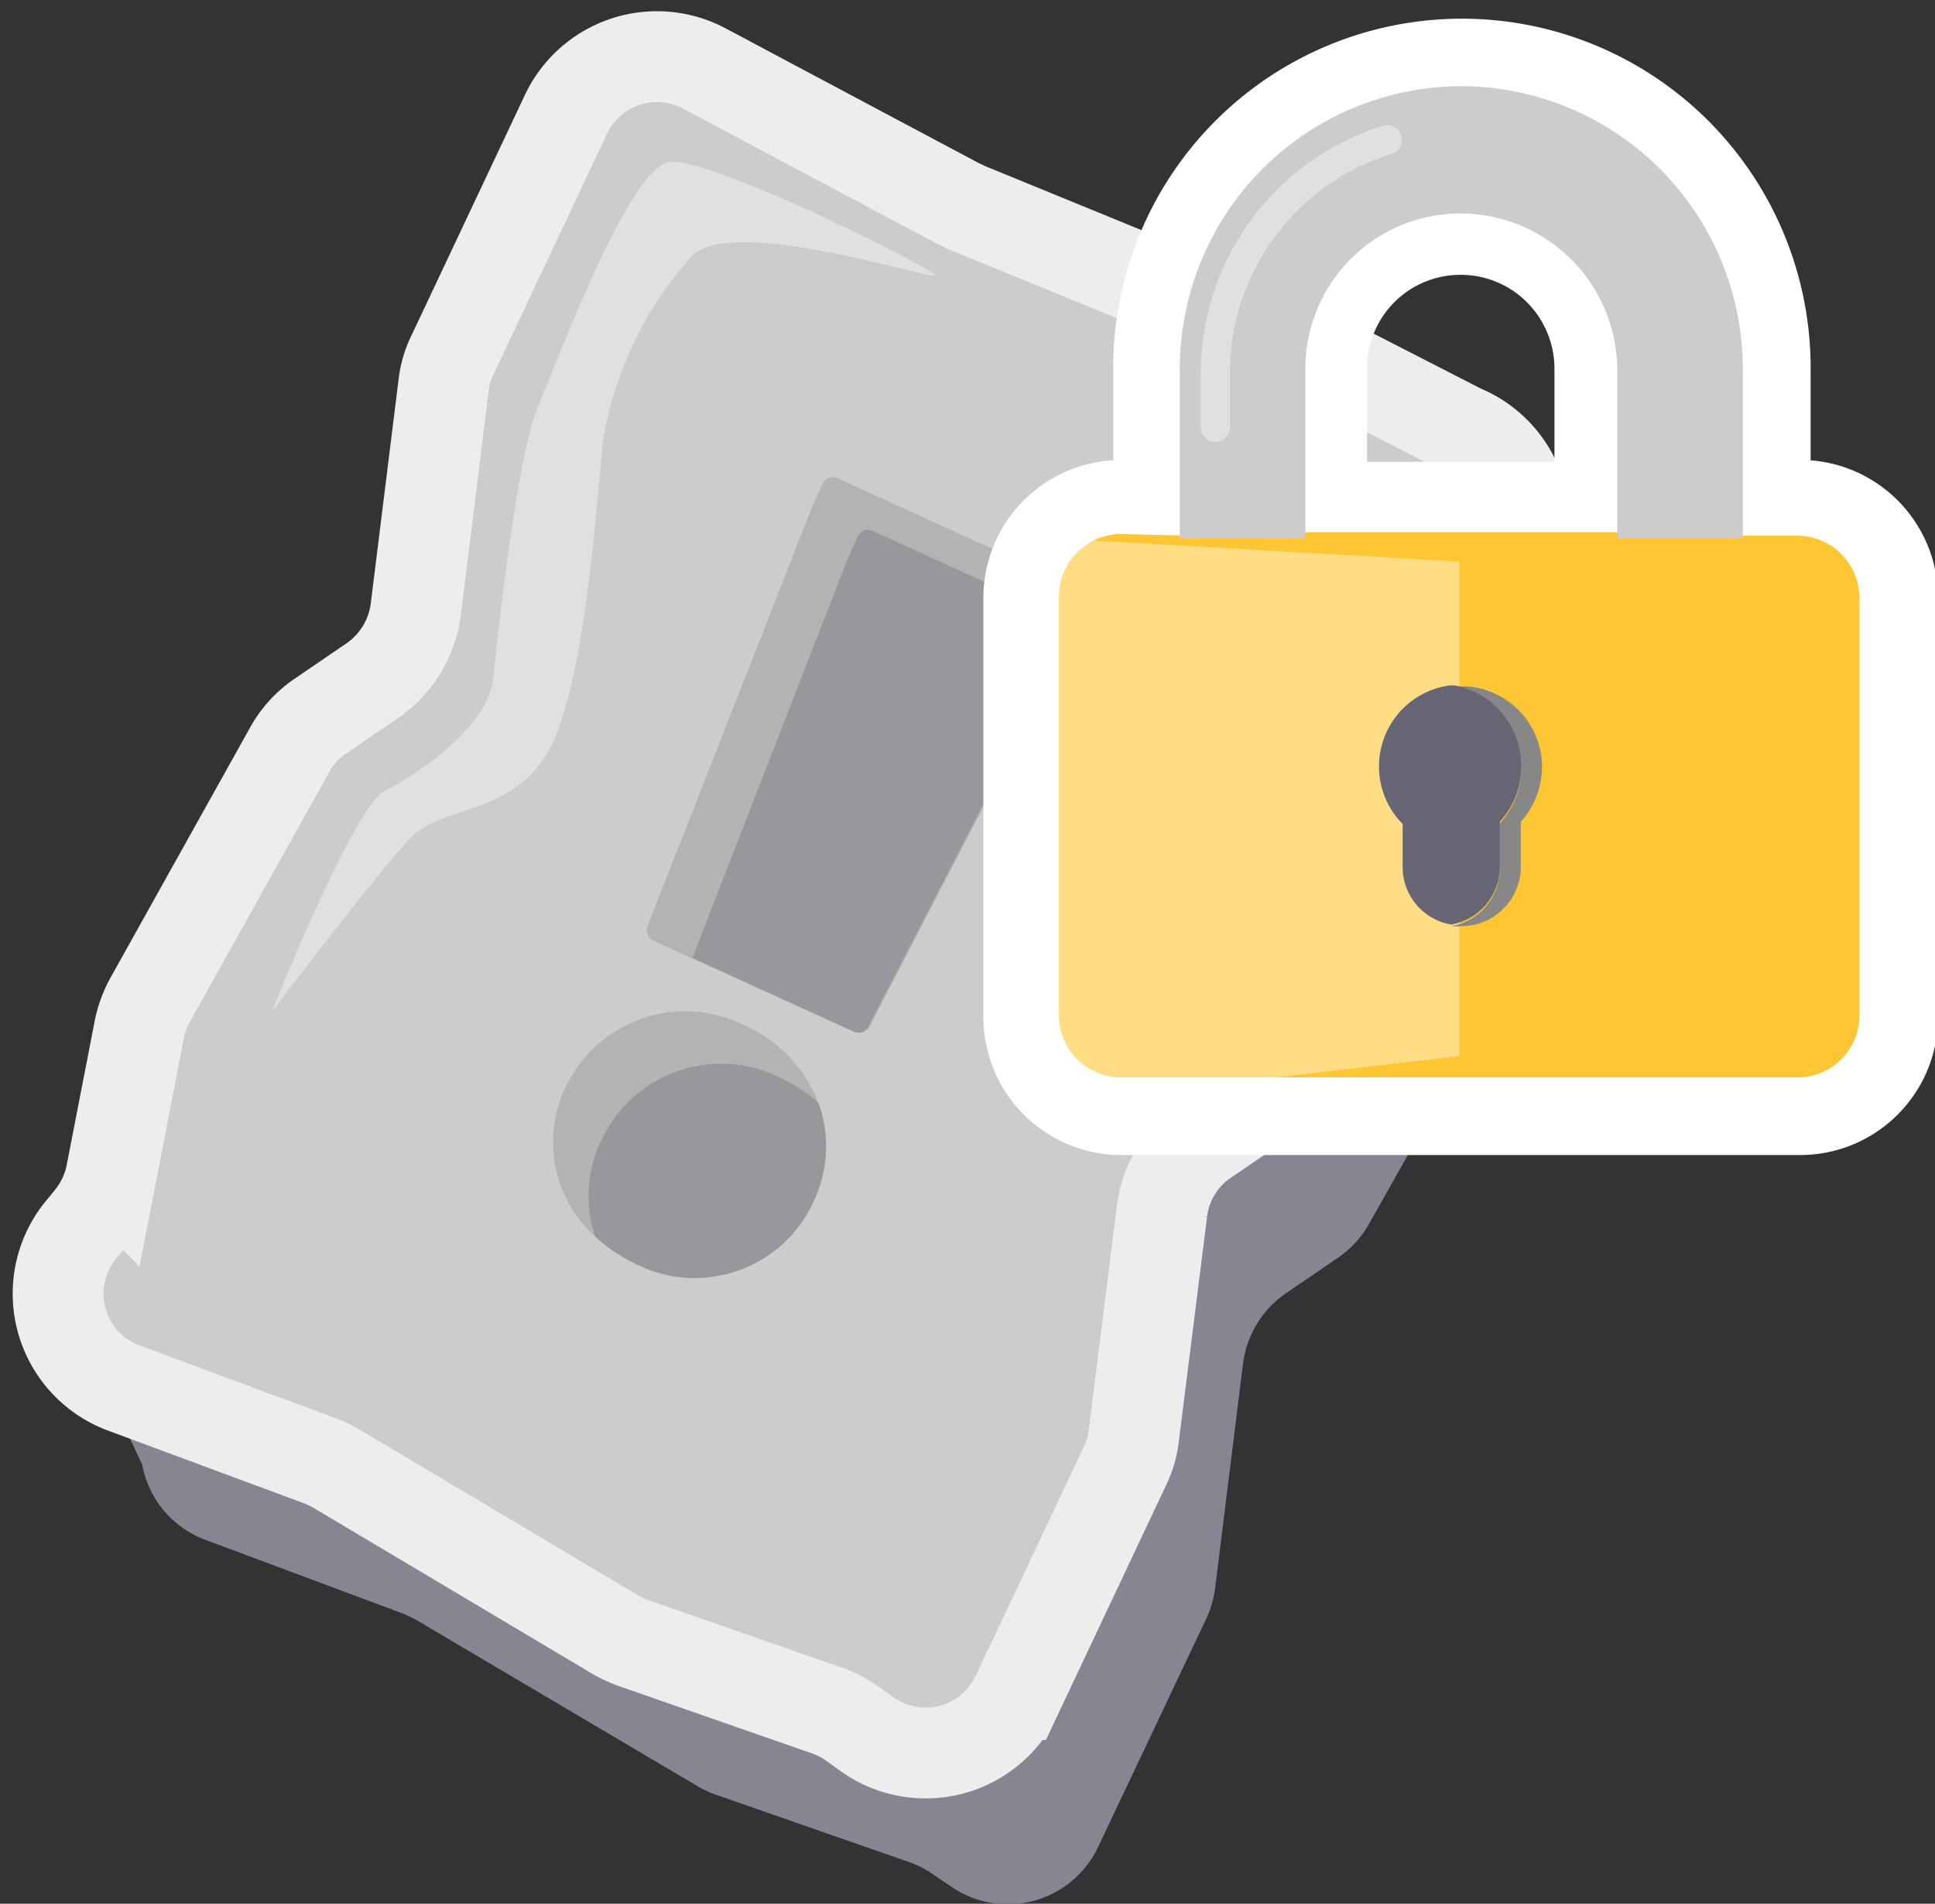 <svg width="62" height="61" viewBox="0 0 62 61" fill="none" xmlns="http://www.w3.org/2000/svg"><rect x="0" y="0" width="62" height="61" fill="#333333" stroke="none"/><g clip-path="url(#clip0)"><path d="M51.286 20.532v-.124a1.82 1.82 0 00-.174-.348l-1.85-3.918-1.837 1.43-3.948-2.014-.236-.1-9.634-3.942-.298-.137-8.12-4.328a3.223 3.223 0 00-4.419 1.48l-3.637 7.698c-.15.31-.246.642-.286.983l-.869 7.188a3.236 3.236 0 01-1.366 2.263l-1.676 1.145c-.406.273-.742.64-.98 1.07L7.424 36.91c-.169.303-.29.63-.36.97l-.894 4.601a3.099 3.099 0 01-.633 1.356h-2.42l1.44 3.097a3.186 3.186 0 001.973 2.387l6.332 2.363c.18.07.354.154.521.249l8.964 5.298c.184.11.38.203.583.273l6.208 2.164c.274.095.533.23.77.398l.533.36a3.2 3.2 0 004.743-1.243l3.464-7.312c.143-.307.24-.634.285-.97l.894-7.2a3.238 3.238 0 011.378-2.264l1.676-1.144c.404-.278.74-.644.98-1.07l4.532-8.034c.163-.304.28-.631.348-.97l.894-4.601c.107-.542.35-1.047.707-1.468l.36-.435a3.16 3.16 0 00.584-3.184z" fill="#868591"/><path d="M32.59 54.297l3.45-7.313c.151-.304.248-.632.286-.97l.906-7.2a3.212 3.212 0 011.366-2.264l1.676-1.144c.407-.274.743-.64.98-1.07l4.52-8.033c.169-.303.29-.63.36-.97l.881-4.602c.107-.541.35-1.047.708-1.467l.372-.436a3.224 3.224 0 00-1.241-5.049v0l-.199-.1-5.847-2.996-.236-.1-9.597-3.93-.285-.136-8.132-4.328a3.224 3.224 0 00-4.42 1.467l-3.637 7.71a2.911 2.911 0 00-.286.97l-.894 7.201a3.299 3.299 0 01-1.378 2.264l-1.676 1.144c-.407.274-.743.64-.98 1.07l-4.482 8.033c-.165.304-.283.631-.348.97l-.894 4.602a3.298 3.298 0 01-.708 1.467l-.223.274a3.223 3.223 0 001.328 5.111l6.332 2.35c.175.07.346.154.509.25l8.902 5.297c.185.109.38.2.583.274l6.207 2.164c.278.097.54.23.783.398l.521.373a3.227 3.227 0 004.792-1.281v0z" fill="#CCC" stroke="#EDEDED" stroke-width="2.91" stroke-miterlimit="10"/><path opacity=".4" d="M8.715 32.409s2.607-6.566 3.625-7.076c1.018-.51 3.278-2.027 3.452-3.545.174-1.517.757-7.076 1.428-8.705.67-1.63 2.942-7.686 4.208-7.885 1.266-.199 7.958 3.16 8.504 3.582.547.423-6.207-1.928-7.722-.622a11.71 11.71 0 00-2.868 5.845c-.186 1.356-.509 7.462-1.65 9.825-1.143 2.363-3.502 1.89-4.594 3.072-1.093 1.181-4.383 5.509-4.383 5.509z" fill="#fff"/><path d="M26.22 35.331a4.503 4.503 0 00-2.383-2.487 4.24 4.24 0 00-5.724 2.015 4.073 4.073 0 00.956 4.763c.37.342.788.627 1.242.846a4.178 4.178 0 005.76-1.978 4.096 4.096 0 00.15-3.159zM34.774 19.338l-.335.747-6.617 12.784a.373.373 0 01-.497.187l-6.381-2.91a.386.386 0 01-.186-.498l5.264-13.406.335-.746a.36.36 0 01.472-.175l7.771 3.545a.36.36 0 01.174.472z" fill="#B3B3B3"/><g opacity=".6" fill="#686675"><path opacity=".6" d="M26.22 35.331a5.428 5.428 0 00-1.241-.808 4.229 4.229 0 00-5.711 2.015 4.123 4.123 0 00-.199 3.084c.37.342.788.627 1.242.846a4.178 4.178 0 005.76-1.978 4.096 4.096 0 00.15-3.159zM34.489 19.985v.1L27.87 32.869a.372.372 0 01-.496.187l-5.19-2.363 4.966-12.76.336-.746a.36.36 0 01.447-.187l6.555 2.985z"/></g><path d="M57.593 16.826H35.916a2.332 2.332 0 00-2.321 2.338v13.42a2.34 2.34 0 002.321 2.337h21.677a2.332 2.332 0 002.334-2.338V19.164a2.34 2.34 0 00-2.334-2.338zm-8.865 9.502v1.43a1.907 1.907 0 01-1.17 1.769 1.897 1.897 0 01-1.454 0 1.887 1.887 0 01-1.162-1.757v-1.355a2.614 2.614 0 01-.757-1.853 2.629 2.629 0 01.945-2.011 2.62 2.62 0 012.146-.564 2.617 2.617 0 012.038 3.278c-.11.395-.31.759-.586 1.063z" fill="#FEC633"/><path d="M49.362 24.04a2.641 2.641 0 01-.634 2.288v1.43a1.907 1.907 0 01-1.17 1.769 1.897 1.897 0 01-1.454 0 1.887 1.887 0 01-1.162-1.757v-1.355a2.614 2.614 0 01-.757-1.853 2.629 2.629 0 01.945-2.011 2.62 2.62 0 012.146-.564 2.618 2.618 0 012.086 2.052zM37.754 15.993v.87h4.022v-.87h-4.022zm14.066 0v.87h4.022v-.87H51.82z" fill="#FEC633"/><path d="M37.754 15.073v1.753h4.022v-1.753h-4.022zm14.066 0v1.753h4.022v-1.753H51.82z" fill="#1D1D1B"/><path d="M46.792 6.765c-1.317 0-2.58.524-3.512 1.457a4.979 4.979 0 00-1.454 3.518v5.037h10.043V11.74a5.04 5.04 0 00-1.512-3.54 5.023 5.023 0 00-3.565-1.435v0zm3.29 8.308h-6.555V11.79a3.274 3.274 0 01.96-2.305 3.262 3.262 0 012.305-.954 3.273 3.273 0 013.035 2.016c.167.397.253.824.255 1.255v3.27z" fill="#fff" stroke="#fff" stroke-width=".55" stroke-miterlimit="10"/><path d="M35.916 37.01a4.416 4.416 0 01-3.117-1.3 4.432 4.432 0 01-1.29-3.127V19.164a4.419 4.419 0 011.202-3.037 4.404 4.404 0 012.957-1.378v-2.96c0-2.968 1.177-5.815 3.273-7.914a11.164 11.164 0 0115.801 0 11.203 11.203 0 013.273 7.915v2.96a4.417 4.417 0 012.906 1.405 4.431 4.431 0 011.178 3.01v13.418a4.431 4.431 0 01-1.29 3.126 4.416 4.416 0 01-3.117 1.301H35.916zm0-19.898a1.997 1.997 0 00-1.986 2.003v13.418a1.991 1.991 0 001.986 1.99h21.677a1.985 1.985 0 001.986-1.99V19.164a2.004 2.004 0 00-1.986-2.002h-2.098V11.79a8.713 8.713 0 00-2.546-6.156 8.683 8.683 0 00-12.29 0 8.713 8.713 0 00-2.545 6.156v5.372l-2.198-.05z" fill="#fff"/><path d="M55.842 11.79v5.447H51.82v-5.422a5.042 5.042 0 00-1.495-3.522 5.024 5.024 0 00-3.533-1.453c-1.317 0-2.58.524-3.512 1.457a4.979 4.979 0 00-1.454 3.518v5.422h-4.023v-5.422c0-2.402.953-4.705 2.648-6.402a9.03 9.03 0 016.39-2.652 9.043 9.043 0 016.355 2.66 9.074 9.074 0 012.646 6.369z" fill="#CCC"/><path opacity=".4" d="M38.946 14.165a.472.472 0 01-.472-.473v-1.691a8.317 8.317 0 011.61-4.953A8.293 8.293 0 0144.32 4.03a.471.471 0 01.553.664.472.472 0 01-.267.232 7.35 7.35 0 00-3.77 2.675 7.37 7.37 0 00-1.432 4.401v1.691a.473.473 0 01-.46.473zM33.173 35.419l13.581-1.58V17.995l-13.581-.783v18.207z" fill="#fff"/><path d="M48.728 26.328v1.43a1.907 1.907 0 01-1.17 1.769c-.23.096-.478.146-.729.146a1.428 1.428 0 01-.323 0 1.874 1.874 0 001.552-1.865v-1.43a2.6 2.6 0 00.633-2.289 2.613 2.613 0 00-2.086-2.064h-.148a2.6 2.6 0 01.819 0 2.617 2.617 0 012.086 2.064 2.641 2.641 0 01-.634 2.239z" fill="#878787"/><path d="M48.058 26.328v1.43a1.88 1.88 0 01-1.552 1.865 1.861 1.861 0 01-1.564-1.865v-1.356a2.612 2.612 0 01-.757-1.853 2.615 2.615 0 012.271-2.587h.15a2.605 2.605 0 012.085 2.065 2.603 2.603 0 01-.633 2.3z" fill="#686675"/></g><defs><clipPath id="clip0"><path fill="#fff" d="M0 0h62v61H0z"/></clipPath></defs></svg>